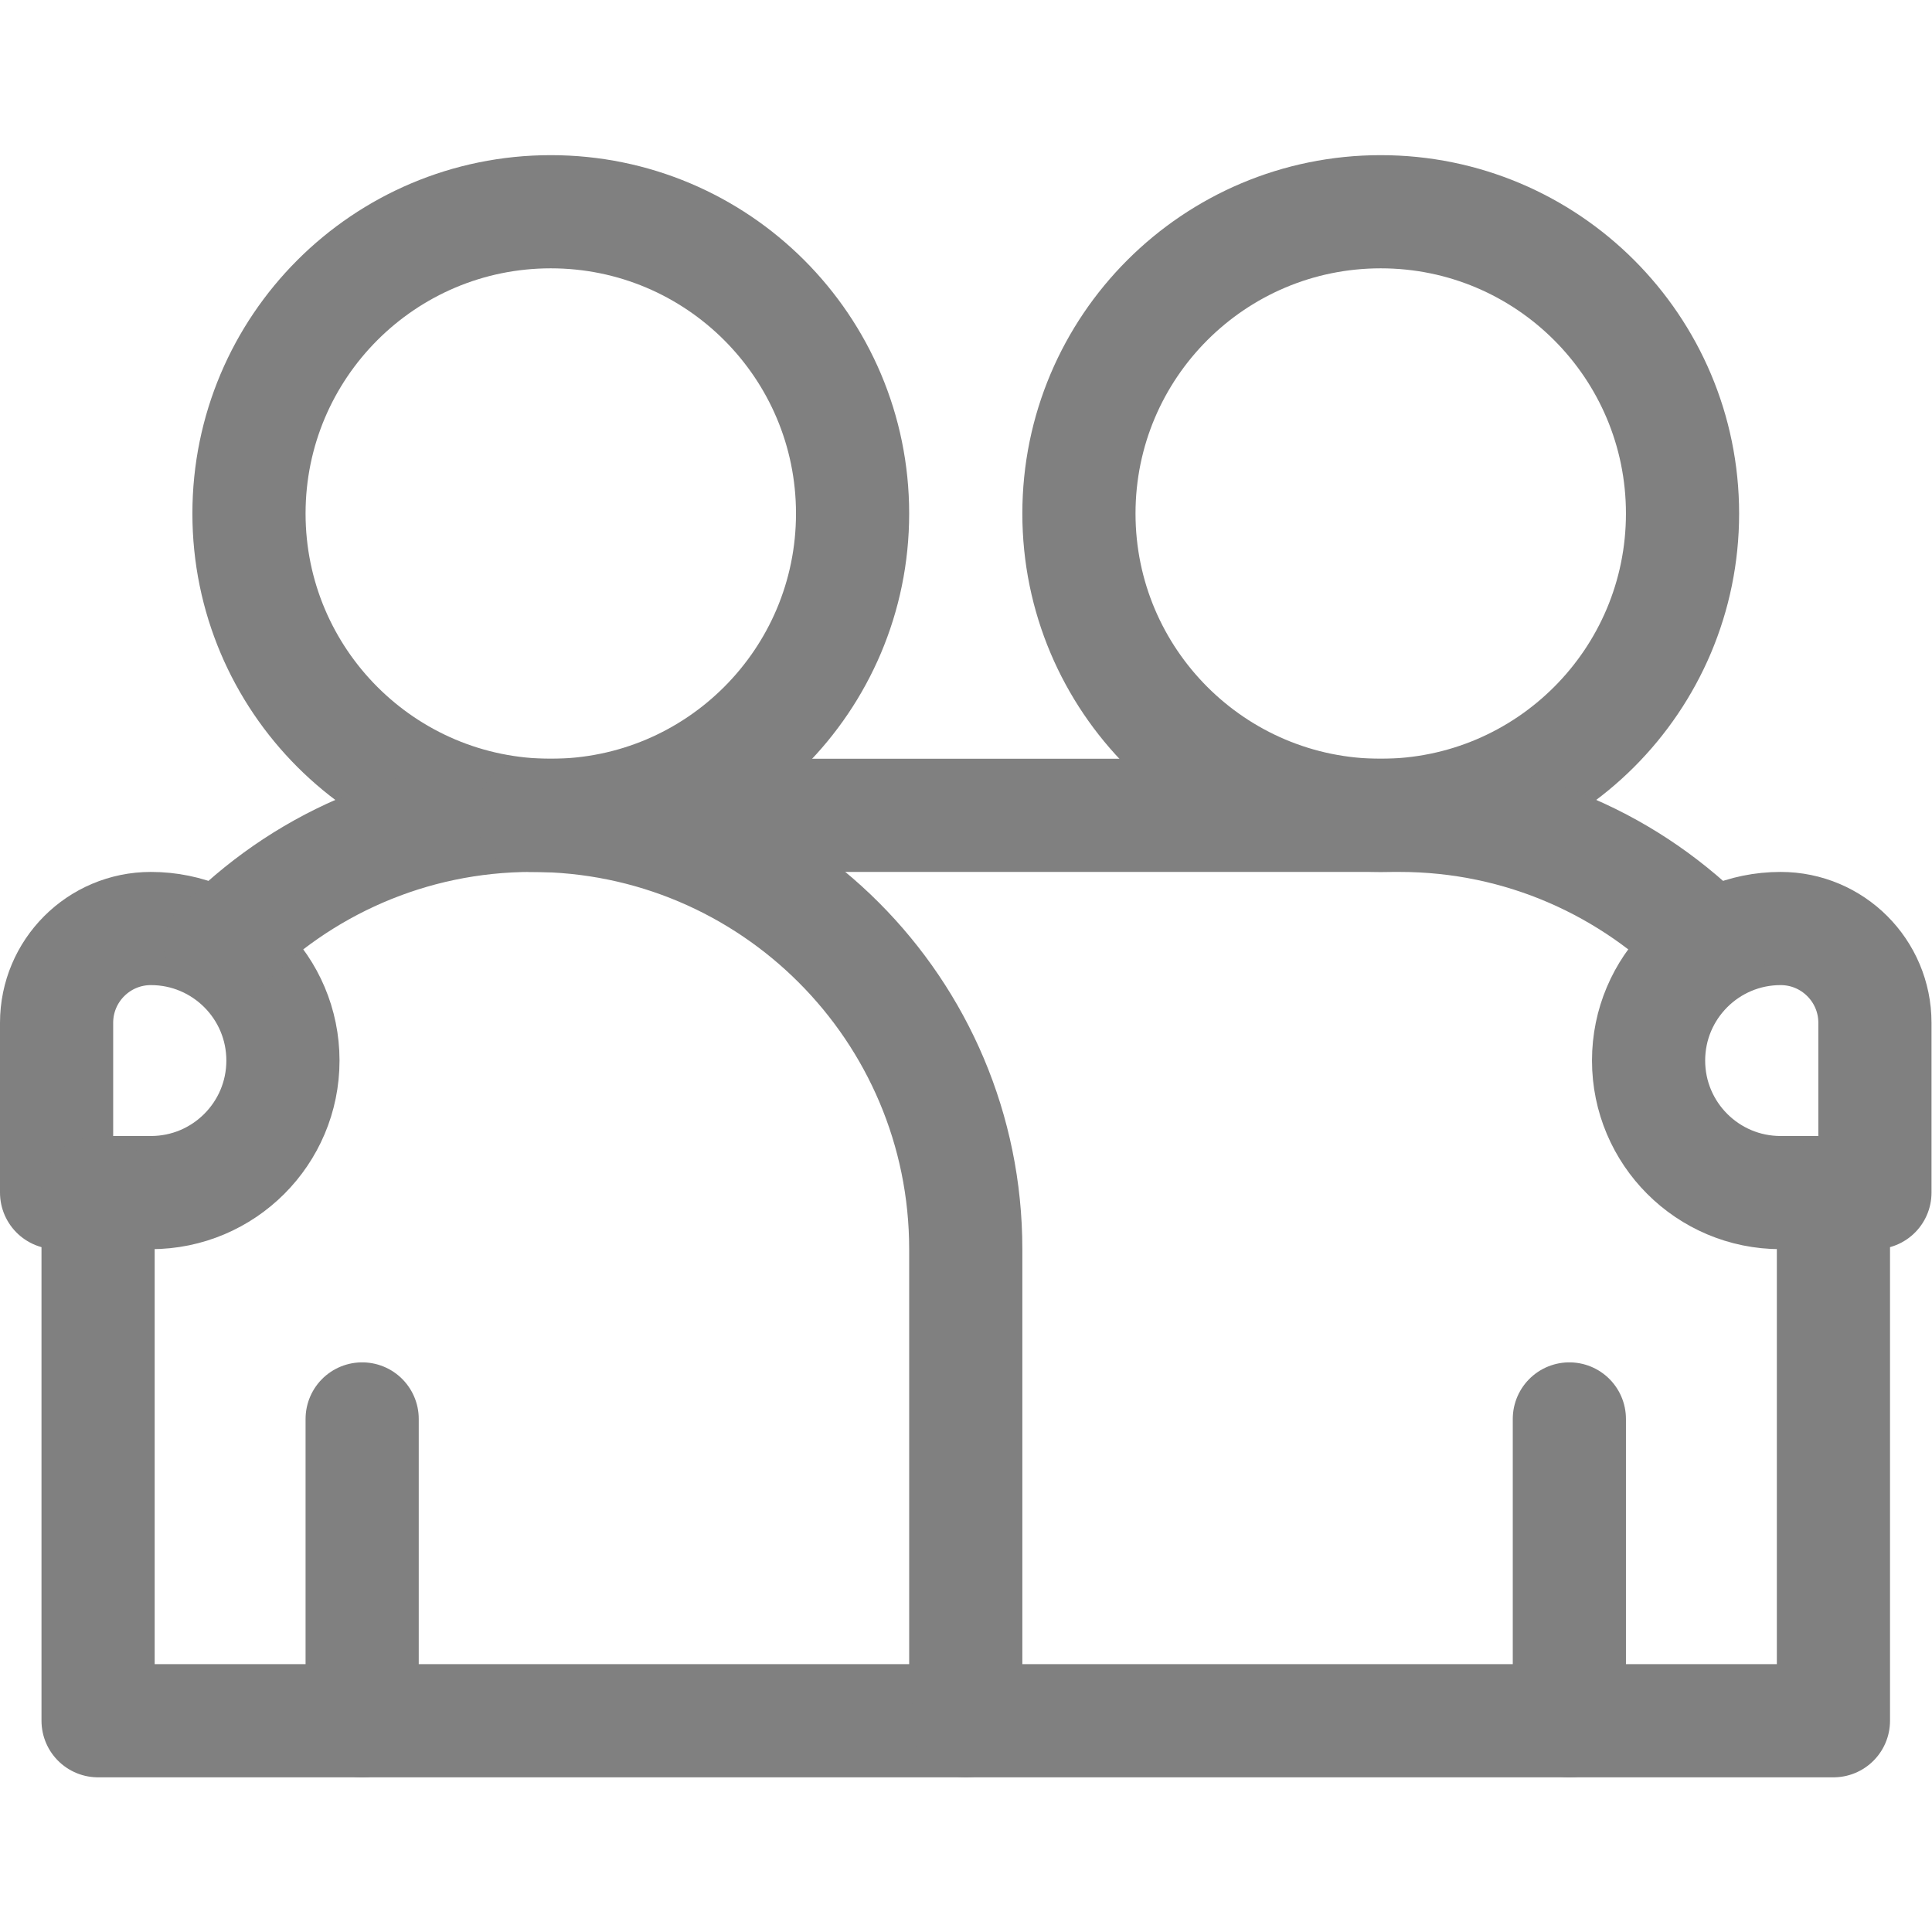 <?xml version="1.0" encoding="UTF-8" standalone="no"?>
<!-- Created with Inkscape (http://www.inkscape.org/) -->

<svg
   version="1.1"
   id="svg69"
   xml:space="preserve"
   width="682.667"
   height="682.667"
   viewBox="0 0 682.667 682.667"
   xmlns="http://www.w3.org/2000/svg"
   xmlns:svg="http://www.w3.org/2000/svg"><defs
     id="defs73"><clipPath
       clipPathUnits="userSpaceOnUse"
       id="clipPath83"><path
         d="M 0,512 H 512 V 0 H 0 Z"
         id="path81" /></clipPath></defs><g
     id="g75"
     transform="matrix(1.333,0,0,-1.333,0,682.667)"><g
       id="g77"><g
         id="g79"
         clip-path="url(#clipPath83)"><g
           id="g85"
           transform="translate(416,56)"><path
             d="M 0,0 V 80"
             style="fill:none;stroke:gray;stroke-width:30;stroke-linecap:round;stroke-linejoin:round;stroke-miterlimit:10;stroke-dasharray:none;stroke-opacity:1"
             id="path87" /></g><g
           id="g89"
           transform="translate(96,56)"><path
             d="M 0,0 V 80"
             style="fill:none;stroke:gray;stroke-width:30;stroke-linecap:round;stroke-linejoin:round;stroke-miterlimit:10;stroke-dasharray:none;stroke-opacity:1"
             id="path91" /></g><g
           id="g93"
           transform="translate(66,376)"><path
             d="m 0,0 c 0,-44.183 35.817,-80 80,-80 44.183,0 80,35.817 80,80 0,44.183 -35.817,80 -80,80 C 35.817,80 0,44.183 0,0 Z"
             style="fill:none;stroke:gray;stroke-width:30;stroke-linecap:round;stroke-linejoin:round;stroke-miterlimit:10;stroke-dasharray:none;stroke-opacity:1"
             id="path95" /></g><g
           id="g97"
           transform="translate(446,376)"><path
             d="m 0,0 c 0,-44.183 -35.817,-80 -80,-80 -44.183,0 -80,35.817 -80,80 0,44.183 35.817,80 80,80 C -35.817,80 0,44.183 0,0 Z"
             style="fill:none;stroke:gray;stroke-width:30;stroke-linecap:round;stroke-linejoin:round;stroke-miterlimit:10;stroke-dasharray:none;stroke-opacity:1"
             id="path99" /></g><g
           id="g101"
           transform="translate(472,266)"><path
             d="M 0,0 V 0 C 13.807,0 25,-11.193 25,-25 V -70 H 0 c -19.33,0 -35,15.67 -35,35 0,19.33 15.67,35 35,35 z"
             style="fill:none;stroke:gray;stroke-width:30;stroke-linecap:round;stroke-linejoin:round;stroke-miterlimit:10;stroke-dasharray:none;stroke-opacity:1"
             id="path103" /></g><g
           id="g105"
           transform="translate(40,266)"><path
             d="M 0,0 V 0 C -13.807,0 -25,-11.193 -25,-25 V -70 H 0 c 19.33,0 35,15.67 35,35 C 35,-15.67 19.33,0 0,0 Z"
             style="fill:none;stroke:gray;stroke-width:30;stroke-linecap:round;stroke-linejoin:round;stroke-miterlimit:10;stroke-dasharray:none;stroke-opacity:1"
             id="path107" /></g><g
           id="g109"
           transform="translate(58.579,261.103)"><path
             d="m 0,0 c 20.896,21.497 50.075,34.897 82.421,34.897 63.513,0 115,-51.486 115,-115 v -125 h -230 v 140"
             style="fill:none;stroke:gray;stroke-width:30;stroke-linecap:round;stroke-linejoin:round;stroke-miterlimit:10;stroke-dasharray:none;stroke-opacity:1"
             id="path111" /></g><g
           id="g113"
           transform="translate(141,296)"><path
             d="m 0,0 h 230 c 32.347,0 61.526,-13.4 82.421,-34.897"
             style="fill:none;stroke:gray;stroke-width:30;stroke-linecap:round;stroke-linejoin:round;stroke-miterlimit:10;stroke-dasharray:none;stroke-opacity:1"
             id="path115" /></g><g
           id="g117"
           transform="translate(486,196)"><path
             d="M 0,0 V -140 H -230"
             style="fill:none;stroke:gray;stroke-width:30;stroke-linecap:round;stroke-linejoin:round;stroke-miterlimit:10;stroke-dasharray:none;stroke-opacity:1"
             id="path119" /></g></g></g></g></svg>
